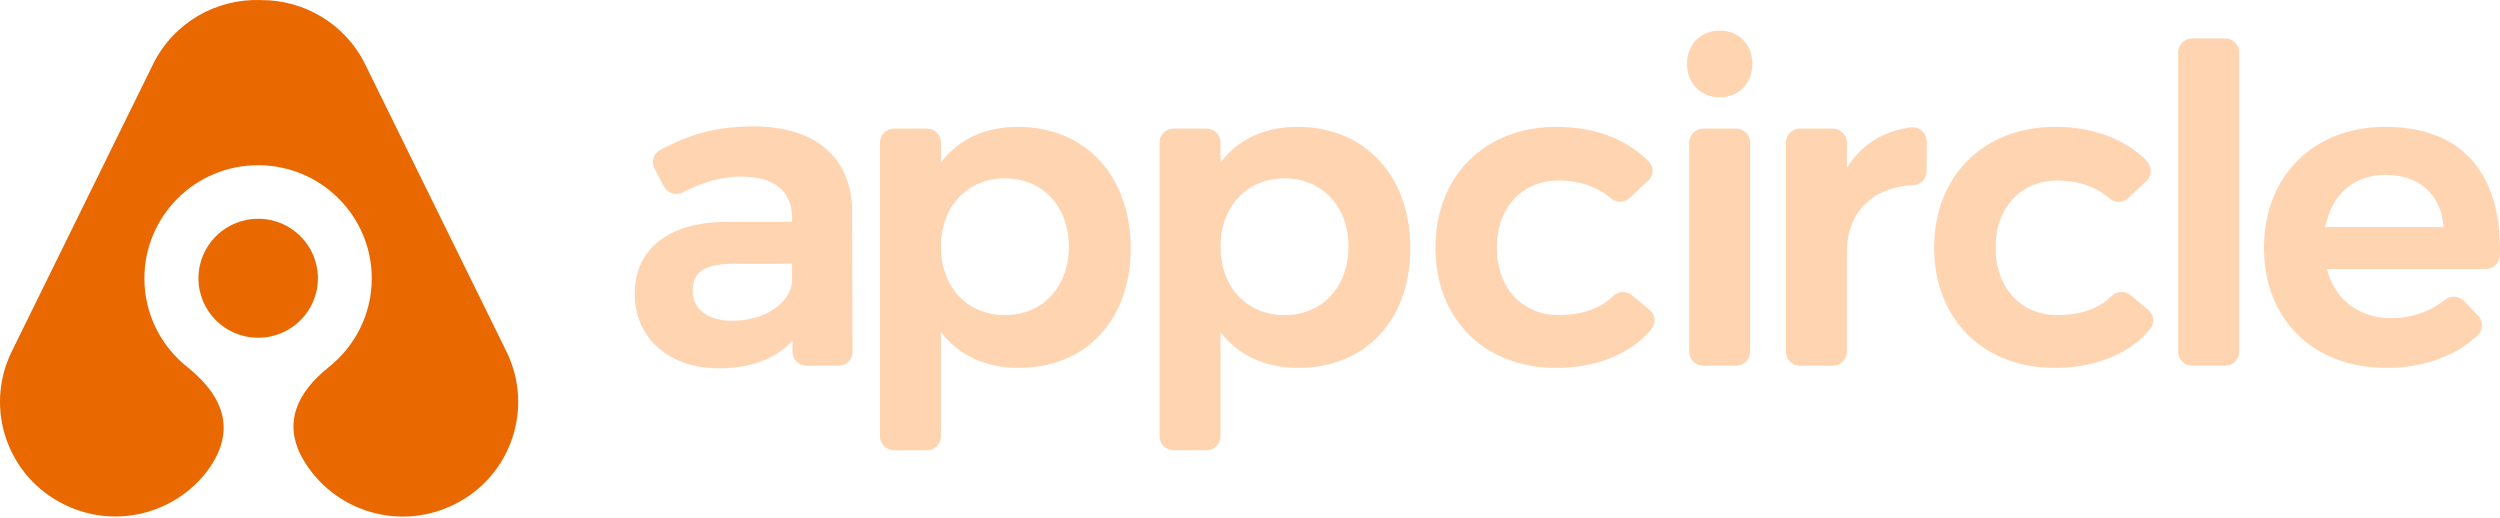 <?xml version="1.0" encoding="UTF-8"?>
<svg width="512px" height="106px" viewBox="0 0 512 106" version="1.1" xmlns="http://www.w3.org/2000/svg" xmlns:xlink="http://www.w3.org/1999/xlink" preserveAspectRatio="xMidYMid">
    <g>
				<path d="M162.217,44.594 C162.217,39.189 158.596,36.166 151.764,36.166 C148.153,36.166 144.29,37.17 140.32,39.14 C140.176,39.211 140.014,39.295 139.833,39.39 C138.437,40.125 136.709,39.593 135.971,38.202 L135.967,38.193 L134.037,34.52 C133.306,33.128 133.844,31.409 135.238,30.678 C135.878,30.342 136.406,30.074 136.821,29.872 C142.573,27.078 147.551,25.893 154.367,25.893 C167.042,25.893 174.43,32.305 174.522,43.255 L174.605,72.041 C174.609,73.614 173.334,74.892 171.756,74.897 L171.748,74.897 L165.164,74.897 C163.586,74.897 162.307,73.622 162.307,72.049 L162.307,69.795 C158.892,73.507 153.694,75.432 147.187,75.432 C136.898,75.432 129.994,69.151 129.994,60.212 C129.994,51.028 136.873,45.527 148.623,45.437 L162.217,45.437 L162.217,44.594 Z M150.508,54.015 C144.41,54.015 141.85,55.641 141.85,59.498 C141.85,63.295 144.92,65.695 149.969,65.695 C156.444,65.695 161.616,62.3 162.217,57.891 L162.217,54.015 L150.508,54.015 Z M208.454,25.982 C222.254,25.982 231.571,36.002 231.571,50.841 C231.571,65.507 222.435,75.343 208.634,75.343 C201.821,75.343 196.358,72.79 192.706,68.002 L192.706,89.361 C192.706,90.935 191.427,92.21 189.849,92.21 L183.079,92.21 C181.501,92.21 180.221,90.935 180.221,89.361 L180.221,29.188 C180.221,27.614 181.501,26.339 183.079,26.339 L189.849,26.339 C191.427,26.339 192.706,27.614 192.706,29.188 L192.706,33.301 C196.273,28.542 201.715,25.982 208.454,25.982 Z M205.851,64.534 C213.516,64.534 218.907,58.745 218.907,50.484 C218.907,42.3 213.505,36.523 205.851,36.523 C198.121,36.523 192.706,42.286 192.706,50.484 C192.706,58.816 198.079,64.534 205.851,64.534 Z M265.716,25.982 C279.515,25.982 288.833,36.002 288.833,50.841 C288.833,65.507 279.697,75.343 265.895,75.343 C259.082,75.343 253.619,72.79 249.967,68.002 L249.967,89.361 C249.967,90.935 248.688,92.21 247.11,92.21 L240.34,92.21 C238.762,92.21 237.482,90.935 237.482,89.361 L237.482,29.188 C237.482,27.614 238.762,26.339 240.34,26.339 L247.11,26.339 C248.688,26.339 249.967,27.614 249.967,29.188 L249.967,33.301 C253.534,28.542 258.977,25.982 265.716,25.982 Z M263.113,64.534 C270.778,64.534 276.168,58.745 276.168,50.484 C276.168,42.3 270.766,36.523 263.113,36.523 C255.382,36.523 249.967,42.286 249.967,50.484 C249.967,58.816 255.34,64.534 263.113,64.534 Z M329.788,40.488 C326.93,38.185 323.374,36.97 319.248,36.97 C311.733,36.97 306.551,42.522 306.551,50.663 C306.551,58.957 311.71,64.534 319.248,64.534 C323.116,64.534 326.414,63.614 328.99,61.813 C329.377,61.542 329.84,61.144 330.378,60.619 C331.421,59.599 333.069,59.528 334.196,60.456 L337.813,63.43 C339.03,64.431 339.203,66.226 338.199,67.44 C338.175,67.469 338.175,67.469 338.15,67.498 C337.366,68.394 336.689,69.087 336.115,69.576 C331.7,73.341 325.71,75.343 318.619,75.343 C304.02,75.343 293.977,65.332 293.977,50.752 C293.977,36.025 304.078,25.982 318.799,25.982 C326.644,25.982 333.233,28.514 337.742,33.175 C338.743,34.21 338.713,35.858 337.675,36.856 L337.658,36.872 L333.78,40.533 C332.719,41.534 331.071,41.576 329.96,40.631 C329.899,40.579 329.842,40.532 329.788,40.488 Z M352.193,6.26 C356.096,6.26 358.884,9.116 358.884,13.092 C358.884,17.068 356.096,19.925 352.193,19.925 C348.29,19.925 345.502,17.068 345.502,13.092 C345.502,9.116 348.29,6.26 352.193,6.26 Z M348.808,26.339 L355.578,26.339 C357.156,26.339 358.435,27.614 358.435,29.188 L358.435,72.049 C358.435,73.622 357.156,74.897 355.578,74.897 L348.808,74.897 C347.23,74.897 345.95,73.622 345.95,72.049 L345.95,29.188 C345.95,27.614 347.23,26.339 348.808,26.339 Z M390.622,26.195 C390.848,26.157 391.111,26.122 391.41,26.09 C392.979,25.918 394.39,27.047 394.562,28.611 C394.573,28.714 394.579,28.817 394.579,28.921 L394.579,35.093 C394.579,36.638 393.343,37.902 391.794,37.941 C391.393,37.951 391.056,37.969 390.784,37.995 C383.01,38.725 378.243,43.931 378.243,51.466 L378.243,72.049 C378.243,73.622 376.964,74.897 375.386,74.897 L368.615,74.897 C367.037,74.897 365.758,73.622 365.758,72.049 L365.758,29.188 C365.758,27.614 367.037,26.339 368.615,26.339 L375.386,26.339 C376.964,26.339 378.243,27.614 378.243,29.188 L378.243,34.388 C381.034,29.867 385.252,27.076 390.622,26.195 Z M432.062,40.663 C431.406,40.103 430.847,39.68 430.39,39.396 C427.826,37.801 424.801,36.97 421.387,36.97 C413.873,36.97 408.691,42.522 408.691,50.663 C408.691,58.957 413.85,64.534 421.387,64.534 C425.008,64.534 428.131,63.728 430.629,62.146 C431.149,61.817 431.779,61.298 432.514,60.59 C433.559,59.583 435.196,59.518 436.318,60.441 L439.943,63.422 C441.161,64.423 441.333,66.219 440.329,67.432 C440.301,67.466 440.301,67.466 440.272,67.499 C439.361,68.533 438.575,69.321 437.91,69.864 C433.528,73.444 427.665,75.343 420.759,75.343 C406.16,75.343 396.116,65.332 396.116,50.752 C396.116,36.025 406.218,25.982 420.939,25.982 C428.031,25.982 434.105,28.051 438.546,31.91 C438.878,32.198 439.262,32.571 439.701,33.031 C440.789,34.17 440.744,35.973 439.601,37.058 L439.596,37.063 L435.884,40.566 C434.822,41.568 433.173,41.61 432.062,40.663 Z M448.948,7.866 L455.718,7.866 C457.297,7.866 458.576,9.142 458.576,10.715 L458.576,72.049 C458.576,73.622 457.297,74.897 455.718,74.897 L448.948,74.897 C447.37,74.897 446.091,73.622 446.091,72.049 L446.091,10.715 C446.091,9.142 447.37,7.866 448.948,7.866 Z M489.75,65.159 C493.576,65.159 497.18,64.009 500.17,61.837 C500.332,61.72 500.518,61.575 500.725,61.404 C501.878,60.455 503.569,60.552 504.605,61.626 L507.524,64.652 C508.617,65.786 508.582,67.589 507.444,68.679 C507.417,68.705 507.388,68.731 507.36,68.757 C506.231,69.754 505.277,70.505 504.494,71.009 C500.091,73.845 494.722,75.343 488.763,75.343 C473.722,75.343 463.671,65.428 463.671,50.752 C463.671,36.057 473.83,25.982 488.493,25.982 C503.819,25.982 511.907,34.985 512,50.92 C512.002,51.295 511.994,51.762 511.978,52.322 C511.932,53.861 510.667,55.085 509.122,55.085 L476.535,55.085 C478.153,61.375 483.102,65.159 489.75,65.159 Z M500.45,46.508 C500.02,39.921 495.487,35.809 488.583,35.809 C482.076,35.809 477.422,39.88 476.229,46.508 L500.45,46.508 Z" fill="rgb(255,212,177)"></path>
				<path d="M38.503,75.279 C46.603,81.864 47.966,88.861 42.594,96.268 C35.971,105.188 23.714,108.427 13.338,103.41 L13.251,103.368 C13.226,103.356 13.201,103.343 13.176,103.331 C1.512,97.639 -3.311,83.608 2.404,71.99 L15.338,45.696 L22.606,30.921 L31.341,13.163 C35.585,4.534 44.438,-0.35 53.501,0.02 C62.255,-0.013 70.681,4.83 74.79,13.182 L103.726,72.01 C109.441,83.627 104.618,97.659 92.954,103.351 C92.929,103.363 92.904,103.375 92.879,103.387 L92.792,103.429 C81.2,109.035 67.259,104.334 61.452,92.921 C58.442,86.616 60.449,80.664 67.474,75.067 L67.472,75.067 C72.755,70.816 76.134,64.31 76.134,57.019 C76.134,44.212 65.711,33.831 52.854,33.831 C39.996,33.831 29.573,44.212 29.573,57.019 C29.573,64.433 33.066,71.034 38.503,75.279 Z M52.875,69.171 C46.119,69.171 40.642,63.717 40.642,56.988 C40.642,50.259 46.119,44.804 52.875,44.804 C59.63,44.804 65.107,50.259 65.107,56.988 C65.107,63.717 59.63,69.171 52.875,69.171 Z" fill="rgb(234,104,0)"></path>
    </g>
</svg>
